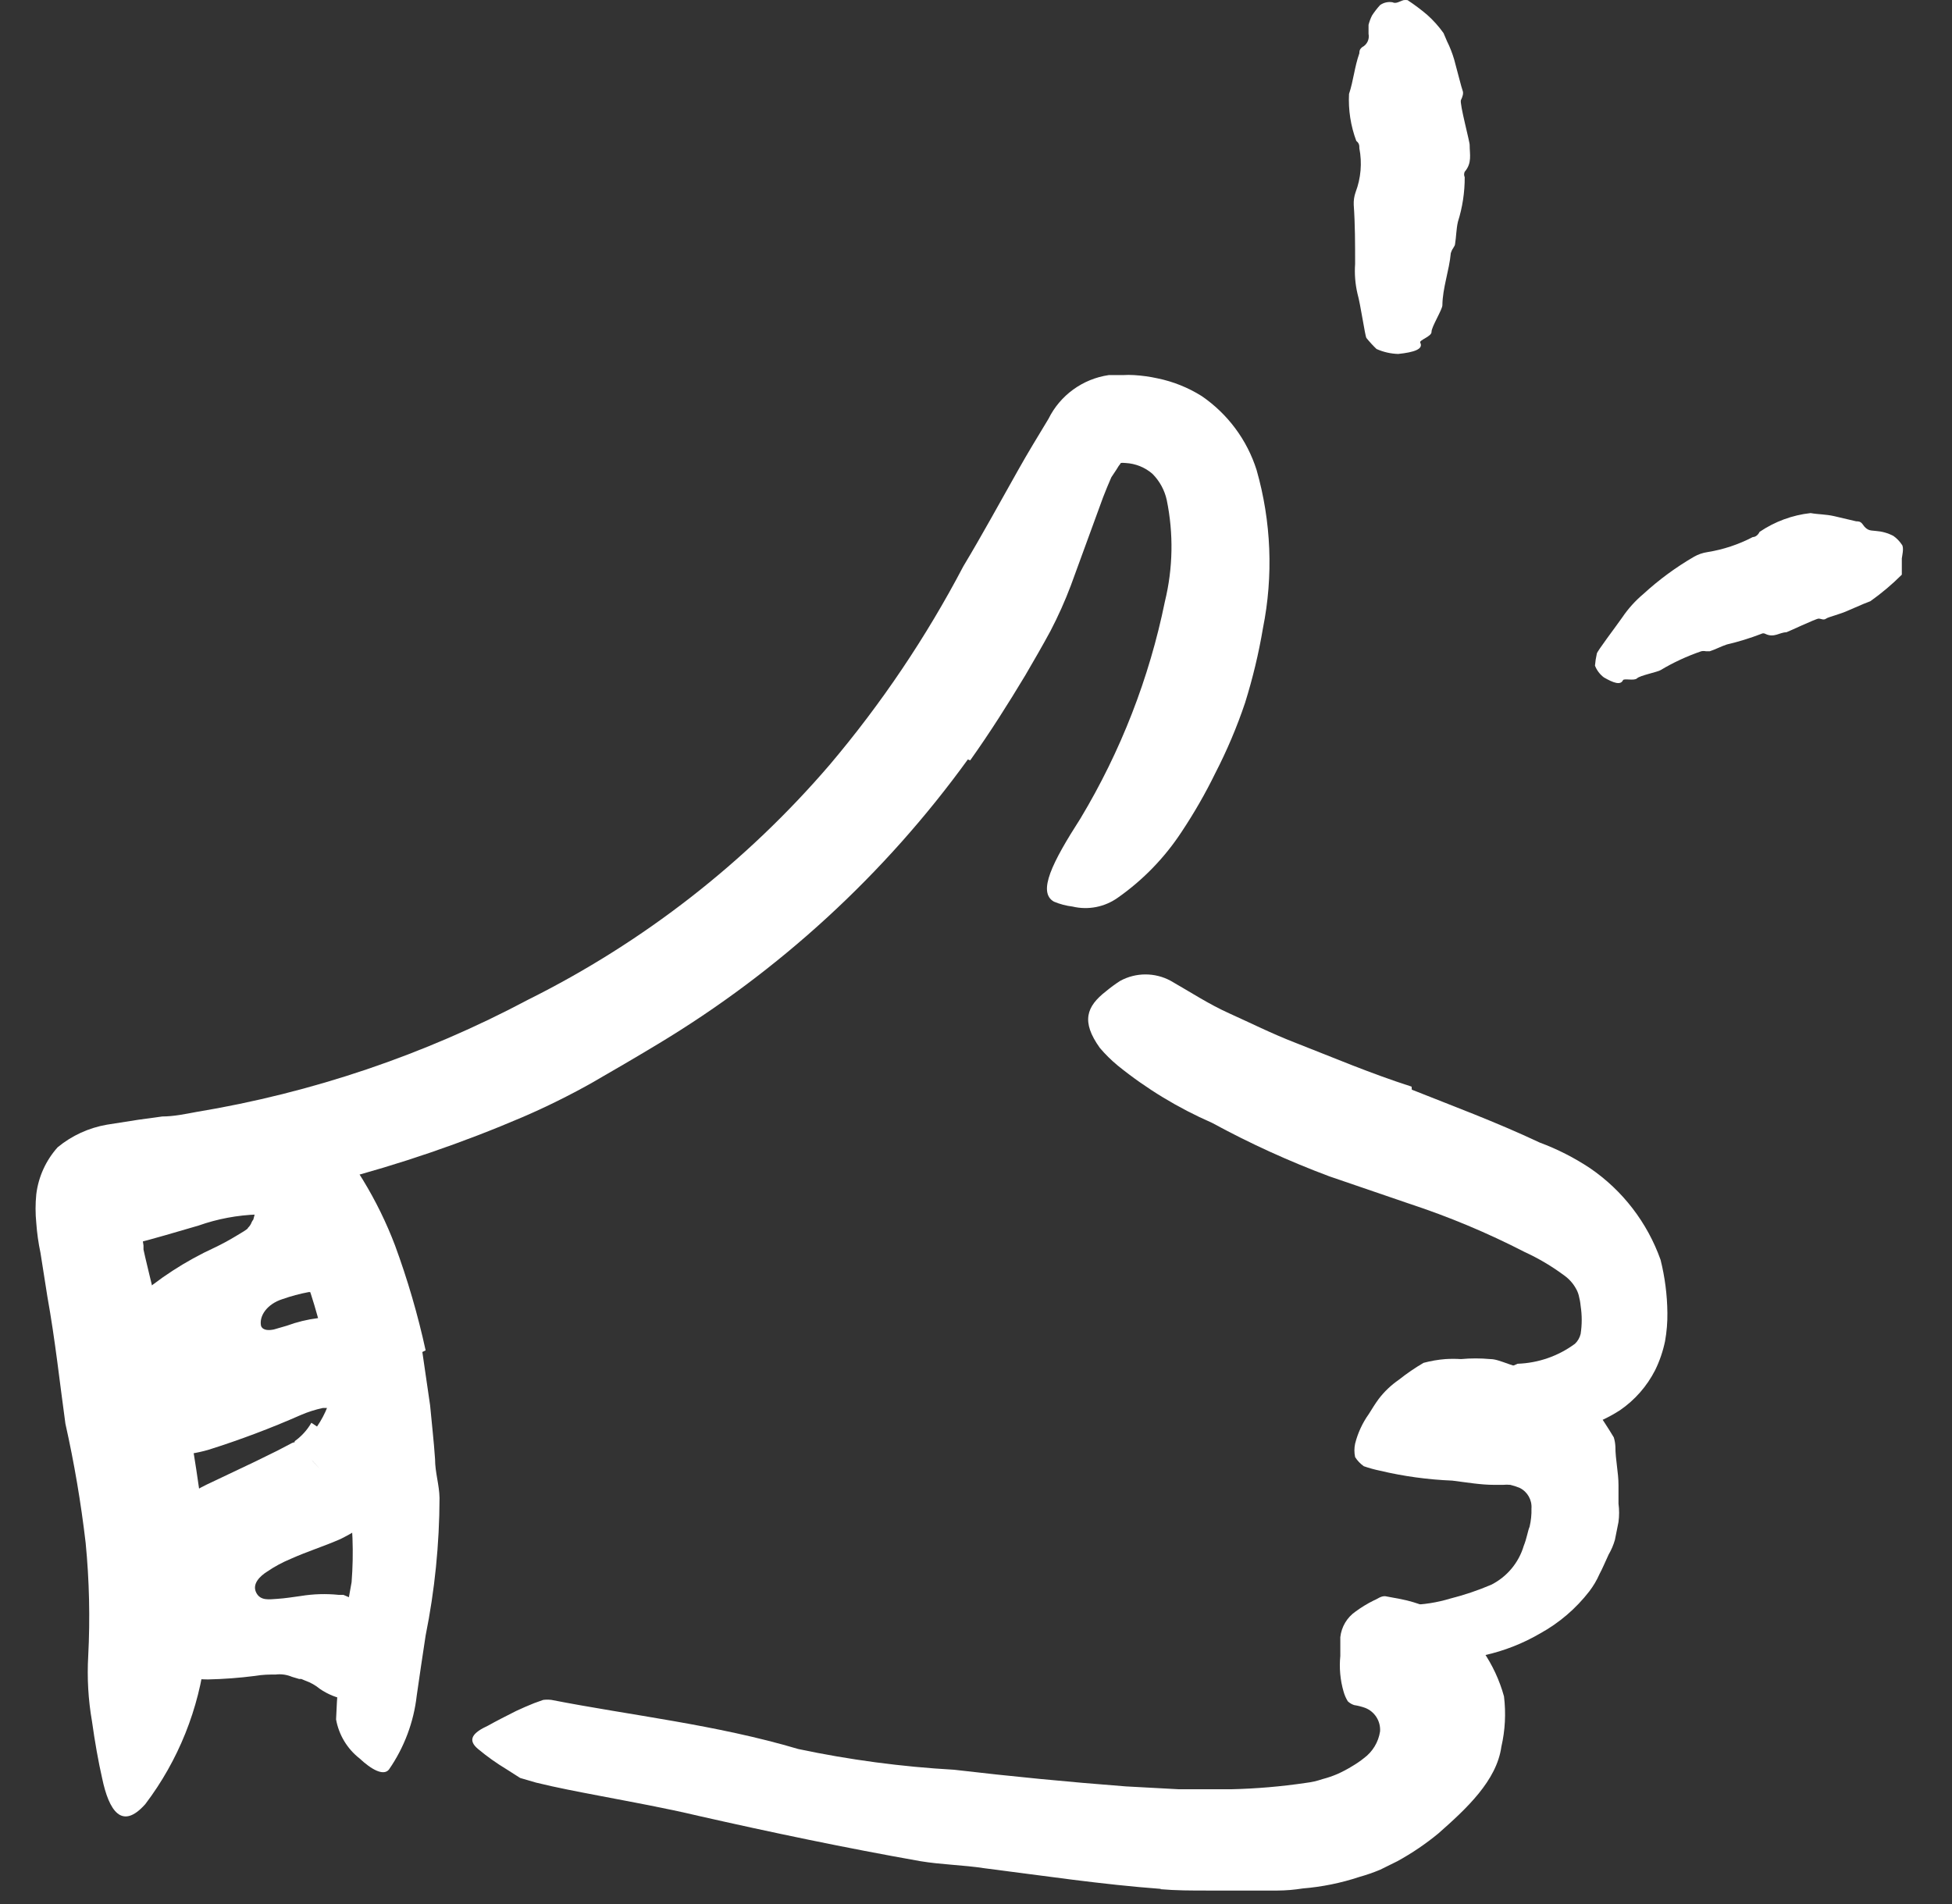 <svg width="41" height="40" viewBox="0 0 41 40" fill="none" xmlns="http://www.w3.org/2000/svg">
<rect x="0" y="0" width="41" height="40" fill="#333333" stroke="none"/>
<g clip-path="url(#clip0_2_1795)">
<path d="M6.659 29.969C6.749 29.838 6.823 29.697 6.881 29.549C6.901 29.546 6.921 29.546 6.94 29.549C7 29.531 7.057 29.508 7.113 29.48C7.207 29.401 7.059 29.534 7.034 29.618C7.034 29.618 6.98 29.588 6.891 29.579H6.837C6.837 29.579 6.837 29.579 6.782 29.579C6.623 29.613 6.468 29.662 6.318 29.727C5.685 30.006 5.037 30.25 4.377 30.458C3.879 30.601 3.353 30.618 2.846 30.507C2.698 30.462 2.556 30.401 2.421 30.324C2.227 30.206 2.071 30.035 1.972 29.831C1.799 29.35 1.81 28.822 2.002 28.349C2.089 28.152 2.2 27.966 2.332 27.796C2.481 27.633 2.634 27.475 2.826 27.302C3.33 26.859 3.896 26.491 4.505 26.211C4.656 26.139 4.803 26.06 4.945 25.974C5.059 25.904 5.212 25.821 5.207 25.796C5.242 25.763 5.269 25.723 5.286 25.677C5.294 25.657 5.306 25.639 5.32 25.623L5.345 25.529L5.375 25.401H5.464C5.504 25.389 5.544 25.374 5.582 25.356C5.547 25.406 5.517 25.459 5.493 25.514C5.493 25.539 5.464 25.514 5.409 25.514C4.987 25.528 4.568 25.606 4.17 25.747C3.71 25.88 3.241 26.023 2.747 26.146C2.436 26.221 2.362 25.969 2.481 25.588C2.649 25.073 3.001 24.638 3.468 24.364C3.725 24.227 3.989 24.103 4.259 23.993C4.574 23.861 4.907 23.773 5.246 23.732C5.506 23.7 5.769 23.716 6.022 23.781C6.216 23.832 6.4 23.918 6.565 24.033C6.769 24.17 6.938 24.352 7.059 24.566C7.237 24.891 7.323 25.258 7.306 25.628C7.299 25.749 7.285 25.869 7.261 25.988C7.24 26.101 7.209 26.212 7.167 26.319C7.123 26.443 7.074 26.566 7.019 26.685C6.959 26.794 6.893 26.899 6.822 27.001L6.713 27.149C6.688 27.085 6.688 27.085 6.688 27.085L6.614 27.144H6.486C6.298 27.179 6.113 27.229 5.933 27.292C5.607 27.396 5.439 27.648 5.483 27.855C5.523 27.959 5.661 27.949 5.755 27.929L6.027 27.85C6.236 27.773 6.453 27.72 6.674 27.692C6.713 27.692 6.718 27.692 6.896 27.692C7.074 27.692 7.143 27.722 7.266 27.742C7.396 27.766 7.523 27.802 7.646 27.85C7.786 27.894 7.919 27.957 8.042 28.038C8.176 28.122 8.298 28.224 8.407 28.339C8.694 28.681 8.844 29.118 8.827 29.564C8.809 30.125 8.649 30.672 8.363 31.154C8.226 31.396 8.06 31.619 7.869 31.821C7.809 31.875 7.775 31.924 7.701 31.984C7.627 32.043 7.553 32.102 7.493 32.142C7.382 32.212 7.266 32.276 7.148 32.334C6.787 32.492 6.471 32.586 6.106 32.749C5.933 32.821 5.767 32.91 5.612 33.016C5.464 33.109 5.291 33.272 5.38 33.455C5.469 33.638 5.661 33.598 5.824 33.589C5.987 33.579 6.17 33.549 6.318 33.529C6.581 33.486 6.848 33.478 7.113 33.505H7.212L7.316 33.549C7.46 33.606 7.598 33.679 7.726 33.766C8.082 33.978 8.34 34.322 8.442 34.724C8.448 34.983 8.333 35.23 8.13 35.391C8.044 35.481 7.95 35.564 7.849 35.638C7.677 35.733 7.476 35.757 7.286 35.707C7.082 35.675 6.888 35.597 6.718 35.48C6.627 35.405 6.523 35.346 6.412 35.307L6.328 35.272H6.283L6.135 35.228C6.026 35.182 5.907 35.164 5.79 35.179C5.651 35.179 5.528 35.179 5.355 35.208C5.027 35.25 4.697 35.275 4.367 35.282C4.23 35.281 4.093 35.271 3.957 35.253C3.849 35.253 3.72 35.213 3.636 35.188C3.484 35.148 3.337 35.092 3.197 35.021C3.101 34.981 3.01 34.931 2.925 34.872C2.81 34.8 2.705 34.712 2.614 34.611C2.484 34.46 2.393 34.281 2.347 34.087C2.301 33.927 2.281 33.76 2.288 33.593L2.337 33.213C2.352 32.98 2.433 32.756 2.569 32.566C2.617 32.476 2.679 32.395 2.752 32.324C2.831 32.245 2.895 32.166 2.984 32.087L3.256 31.835C3.37 31.756 3.503 31.682 3.621 31.603C3.74 31.524 3.883 31.445 4.017 31.366C4.155 31.282 4.298 31.206 4.446 31.139L5.37 30.7L5.834 30.472L6.135 30.314C6.172 30.3 6.21 30.289 6.249 30.28L6.372 30.458C6.458 30.572 6.55 30.681 6.649 30.784L6.723 30.863L6.185 30.28C6.33 30.177 6.452 30.044 6.54 29.89L6.659 29.969Z" fill="white"/>
<path d="M8.871 28.403L9.034 29.524C9.069 29.905 9.113 30.28 9.138 30.655C9.138 30.932 9.227 31.194 9.232 31.47C9.229 32.44 9.132 33.408 8.94 34.359C8.876 34.784 8.812 35.203 8.753 35.623C8.69 36.18 8.489 36.713 8.17 37.174C8.056 37.317 7.8 37.174 7.553 36.942C7.293 36.739 7.117 36.447 7.059 36.122C7.097 35.154 7.206 34.19 7.385 33.238C7.433 32.625 7.41 32.008 7.316 31.401C7.286 31.06 7.261 30.719 7.212 30.384C7.163 30.048 7.123 29.702 7.059 29.361C6.995 28.942 6.886 28.532 6.787 28.117C6.644 27.492 6.446 26.88 6.195 26.29C5.94 25.861 5.649 25.454 5.325 25.075C5.261 24.986 5.182 24.912 5.123 24.818C4.915 24.473 4.975 24.295 5.375 23.954C5.469 23.88 5.552 23.796 5.651 23.727C5.922 23.491 6.32 23.474 6.609 23.687C6.811 23.839 7.003 24.004 7.182 24.181C7.349 24.371 7.498 24.576 7.627 24.794C7.892 25.23 8.117 25.689 8.298 26.166C8.562 26.885 8.777 27.621 8.94 28.369L8.871 28.403Z" fill="white"/>
<path d="M20.329 15.954C18.582 18.368 16.364 20.404 13.81 21.939C13.351 22.216 12.886 22.487 12.422 22.754C11.956 23.015 11.476 23.253 10.985 23.465C9.713 24.01 8.403 24.459 7.064 24.808C6.397 24.971 5.735 25.149 5.059 25.267C4.723 25.332 4.392 25.401 4.071 25.46L3.577 25.529H3.365C3.261 25.538 3.159 25.555 3.058 25.579C2.994 25.657 2.967 25.76 2.984 25.86C2.987 25.963 2.997 26.065 3.014 26.166V26.25L3.048 26.403L3.128 26.739C3.305 27.5 3.542 28.275 3.76 29.065C3.977 29.855 4.096 30.675 4.214 31.495C4.388 32.574 4.422 33.671 4.313 34.759C4.181 35.9 3.747 36.984 3.053 37.9C2.56 38.458 2.288 38.043 2.145 37.356C2.066 37.011 1.992 36.591 1.932 36.161C1.853 35.708 1.827 35.248 1.853 34.788C1.894 33.996 1.876 33.203 1.799 32.413C1.701 31.572 1.559 30.736 1.374 29.91C1.256 29.06 1.162 28.166 0.994 27.233L0.851 26.324C0.807 26.116 0.777 25.905 0.762 25.692C0.742 25.492 0.742 25.29 0.762 25.09C0.807 24.722 0.964 24.378 1.211 24.102C1.508 23.857 1.864 23.694 2.243 23.628L2.905 23.524L3.231 23.48L3.409 23.455C3.651 23.455 3.903 23.401 4.12 23.361C6.557 22.958 8.913 22.161 11.094 21.001C13.515 19.795 15.67 18.116 17.43 16.063C18.515 14.78 19.455 13.382 20.235 11.895C20.63 11.238 21.001 10.556 21.391 9.865C21.588 9.514 21.796 9.174 22.023 8.798C22.268 8.303 22.741 7.96 23.288 7.88H23.589C23.666 7.875 23.744 7.875 23.821 7.88C23.987 7.89 24.152 7.913 24.315 7.949C24.642 8.016 24.955 8.142 25.238 8.319C25.787 8.694 26.194 9.242 26.394 9.875C26.702 10.956 26.748 12.096 26.527 13.198C26.438 13.728 26.312 14.251 26.152 14.764C25.981 15.273 25.771 15.768 25.525 16.245C25.317 16.671 25.081 17.081 24.819 17.475C24.464 18.017 24.01 18.486 23.48 18.858C23.204 19.055 22.857 19.124 22.527 19.045C22.393 19.029 22.261 18.994 22.137 18.942C21.786 18.744 22.102 18.117 22.695 17.193C23.54 15.786 24.14 14.244 24.468 12.635C24.638 11.938 24.651 11.211 24.507 10.507C24.462 10.298 24.357 10.106 24.206 9.954C24.049 9.818 23.851 9.738 23.643 9.727C23.602 9.722 23.561 9.722 23.52 9.727C23.52 9.727 23.52 9.727 23.544 9.727C23.509 9.77 23.477 9.816 23.45 9.865L23.342 10.028C23.278 10.171 23.228 10.3 23.169 10.448L22.492 12.3C22.369 12.627 22.225 12.947 22.063 13.258C21.895 13.569 21.717 13.875 21.539 14.181C21.174 14.788 20.793 15.391 20.378 15.974L20.329 15.954Z" fill="white"/>
<path d="M24.394 39.683C23.13 39.589 21.924 39.406 20.675 39.248C20.226 39.179 19.776 39.174 19.332 39.1C17.766 38.823 16.21 38.497 14.665 38.147C13.978 37.984 13.287 37.86 12.595 37.727C12.156 37.643 11.706 37.559 11.262 37.45L10.926 37.352L10.639 37.169C10.43 37.043 10.23 36.901 10.042 36.744C9.805 36.547 9.933 36.399 10.254 36.251C10.412 36.162 10.625 36.053 10.842 35.944C10.96 35.89 11.089 35.831 11.217 35.781L11.41 35.712C11.467 35.705 11.525 35.705 11.583 35.712C13.252 36.038 15.04 36.231 16.768 36.744C17.846 36.972 18.939 37.117 20.038 37.179C21.243 37.32 22.446 37.437 23.648 37.529L24.759 37.589H25.861C26.386 37.577 26.911 37.532 27.431 37.455C27.549 37.441 27.665 37.414 27.777 37.376C27.885 37.348 27.991 37.312 28.093 37.268C28.202 37.219 28.308 37.163 28.409 37.1C28.492 37.051 28.571 36.997 28.646 36.937C28.83 36.802 28.953 36.599 28.987 36.374C29.002 36.159 28.876 35.959 28.676 35.88C28.6 35.853 28.523 35.833 28.444 35.821C28.394 35.805 28.348 35.778 28.31 35.742C28.271 35.679 28.241 35.611 28.221 35.539C28.15 35.296 28.127 35.041 28.152 34.789C28.152 34.651 28.152 34.517 28.152 34.394C28.176 34.176 28.293 33.979 28.473 33.855C28.593 33.767 28.72 33.689 28.854 33.623C28.933 33.594 29.002 33.525 29.1 33.534L29.422 33.594C30.114 33.73 30.731 34.121 31.15 34.69C31.348 34.979 31.497 35.3 31.59 35.638C31.633 35.991 31.615 36.349 31.535 36.695C31.436 37.411 30.799 37.999 30.212 38.517C29.944 38.738 29.656 38.933 29.352 39.1L28.992 39.278C28.849 39.338 28.702 39.389 28.552 39.431C28.167 39.559 27.767 39.64 27.362 39.673C27.187 39.701 27.011 39.716 26.834 39.717H26.34C25.999 39.717 25.683 39.717 25.352 39.717C25.021 39.717 24.7 39.717 24.364 39.688L24.394 39.683Z" fill="white"/>
<path d="M33.599 29.737C33.674 29.836 33.733 29.939 33.802 30.043L33.896 30.196C33.916 30.26 33.927 30.327 33.93 30.394C33.93 30.665 33.995 30.932 33.995 31.199V31.589C34.012 31.716 34.012 31.846 33.995 31.974L33.92 32.349C33.889 32.458 33.844 32.562 33.787 32.66C33.718 32.808 33.659 32.952 33.595 33.07C33.539 33.199 33.467 33.319 33.382 33.431C33.102 33.793 32.751 34.094 32.35 34.315C31.986 34.528 31.591 34.682 31.18 34.774C30.83 34.869 30.47 34.921 30.108 34.927C29.63 34.981 29.152 34.837 28.784 34.527C28.671 34.428 28.819 34.245 29.021 34.073C29.184 33.907 29.387 33.785 29.609 33.717C29.897 33.712 30.183 33.667 30.458 33.584C30.754 33.509 31.043 33.412 31.323 33.292C31.652 33.126 31.899 32.831 32.004 32.478C32.073 32.305 32.088 32.166 32.128 32.073C32.157 31.948 32.171 31.82 32.167 31.692C32.181 31.511 32.083 31.339 31.92 31.258C31.856 31.231 31.79 31.21 31.723 31.194C31.672 31.189 31.621 31.189 31.57 31.194H31.382C31.105 31.194 30.814 31.144 30.503 31.105C29.992 31.084 29.484 31.015 28.987 30.897C28.871 30.873 28.758 30.842 28.646 30.803C28.573 30.752 28.511 30.687 28.463 30.611C28.443 30.518 28.443 30.422 28.463 30.329C28.519 30.106 28.616 29.895 28.75 29.707C28.819 29.599 28.883 29.49 28.957 29.391C29.076 29.234 29.22 29.098 29.382 28.986C29.546 28.856 29.719 28.737 29.9 28.631C30.051 28.591 30.204 28.564 30.36 28.552C30.468 28.545 30.577 28.545 30.686 28.552C30.891 28.533 31.098 28.533 31.303 28.552C31.51 28.552 31.757 28.729 32.37 28.838L33.106 29.125L33.397 29.386L33.639 29.688L33.599 29.737Z" fill="white"/>
<path d="M29.654 22.892C30.508 23.233 31.407 23.564 32.34 24.003C32.712 24.141 33.067 24.322 33.397 24.541C34.083 25.01 34.601 25.685 34.879 26.467C34.97 26.831 35.018 27.204 35.022 27.578C35.025 27.779 35.008 27.979 34.973 28.176C34.929 28.387 34.86 28.591 34.765 28.784C34.593 29.122 34.338 29.413 34.024 29.628C33.745 29.808 33.438 29.941 33.116 30.023C32.386 30.275 31.587 30.233 30.888 29.904C30.676 29.796 30.775 29.559 30.997 29.307C31.227 29.014 31.53 28.787 31.876 28.65C32.311 28.635 32.731 28.489 33.081 28.23C33.14 28.174 33.181 28.102 33.2 28.023C33.23 27.828 33.23 27.63 33.2 27.435C33.193 27.36 33.179 27.286 33.16 27.213C33.147 27.163 33.127 27.115 33.101 27.07C33.041 26.962 32.959 26.87 32.859 26.798C32.6 26.605 32.322 26.439 32.029 26.305C31.247 25.902 30.435 25.562 29.599 25.287L27.925 24.714C27.076 24.397 26.251 24.021 25.456 23.588C24.747 23.278 24.082 22.875 23.48 22.388C23.343 22.275 23.215 22.149 23.1 22.013C22.705 21.46 22.818 21.144 23.233 20.823C23.327 20.745 23.426 20.672 23.529 20.606C23.86 20.426 24.26 20.426 24.591 20.606C25.031 20.858 25.396 21.099 25.826 21.292C26.256 21.485 26.705 21.712 27.214 21.909C27.965 22.201 28.77 22.546 29.649 22.828L29.654 22.892Z" fill="white"/>
<path d="M29.831 7.198C29.901 7.332 29.708 7.401 29.367 7.436C29.21 7.431 29.056 7.396 28.913 7.332C28.837 7.26 28.766 7.182 28.7 7.1C28.671 7.055 28.577 6.394 28.513 6.171C28.465 5.966 28.448 5.754 28.463 5.544C28.463 5.124 28.463 4.71 28.434 4.305C28.43 4.214 28.443 4.124 28.473 4.038C28.585 3.743 28.612 3.424 28.552 3.115C28.552 3.06 28.552 3.011 28.488 2.961C28.37 2.646 28.318 2.31 28.335 1.974C28.429 1.692 28.448 1.416 28.552 1.119C28.552 1.08 28.552 1.04 28.611 0.991C28.714 0.938 28.769 0.823 28.745 0.71C28.745 0.65 28.745 0.586 28.745 0.522C28.762 0.454 28.787 0.387 28.819 0.324C28.869 0.248 28.925 0.175 28.987 0.107C29.063 0.053 29.157 0.032 29.249 0.048C29.323 0.087 29.407 0.023 29.481 0.003C29.509 -0.001 29.537 -0.001 29.565 0.003C29.707 0.097 29.844 0.199 29.975 0.31C30.104 0.425 30.22 0.554 30.32 0.695L30.394 0.868C30.455 0.99 30.504 1.117 30.543 1.248C30.622 1.534 30.696 1.84 30.72 1.9C30.745 1.959 30.72 2.033 30.686 2.102C30.651 2.171 30.883 3.016 30.869 3.055C30.869 3.238 30.923 3.426 30.765 3.608C30.748 3.644 30.748 3.686 30.765 3.722C30.766 4.04 30.718 4.357 30.622 4.66C30.587 4.813 30.587 4.976 30.562 5.129C30.562 5.159 30.533 5.189 30.523 5.213C30.5 5.245 30.484 5.28 30.473 5.317C30.439 5.687 30.3 6.048 30.296 6.413C30.296 6.502 30.064 6.873 30.068 6.971C30.073 7.07 29.802 7.144 29.831 7.198Z" fill="white"/>
<path d="M34.089 14.29C34.039 14.399 33.891 14.349 33.688 14.231C33.604 14.168 33.539 14.082 33.501 13.984C33.508 13.899 33.521 13.815 33.54 13.732C33.54 13.688 33.94 13.164 34.074 12.971C34.198 12.787 34.348 12.621 34.518 12.478C34.843 12.18 35.199 11.918 35.58 11.697C35.667 11.647 35.762 11.614 35.862 11.599C36.194 11.546 36.517 11.439 36.815 11.283C36.864 11.283 36.923 11.248 36.958 11.174C37.278 10.957 37.646 10.821 38.03 10.779C38.193 10.808 38.346 10.803 38.524 10.843L38.988 10.952C39.032 10.952 39.077 10.952 39.121 11.011C39.225 11.169 39.309 11.139 39.398 11.154C39.527 11.163 39.653 11.198 39.768 11.258C39.838 11.307 39.898 11.369 39.946 11.441C40 11.5 39.946 11.707 39.946 11.732C39.946 11.757 39.946 11.895 39.946 11.984V12.073C39.742 12.277 39.52 12.464 39.284 12.631L39.146 12.685L38.849 12.813C38.637 12.912 38.41 12.957 38.356 12.996C38.301 13.036 38.252 12.996 38.198 12.996C38.143 12.996 37.546 13.278 37.521 13.283C37.378 13.283 37.264 13.406 37.081 13.317C37.054 13.301 37.02 13.301 36.993 13.317C36.758 13.407 36.517 13.482 36.272 13.539C36.148 13.579 36.034 13.643 35.911 13.682C35.911 13.682 35.857 13.682 35.832 13.682C35.799 13.675 35.766 13.675 35.733 13.682C35.435 13.784 35.149 13.916 34.879 14.078C34.819 14.117 34.444 14.191 34.385 14.25C34.326 14.31 34.108 14.245 34.089 14.29Z" fill="white"/>
</g>
<defs>
<clipPath id="clip0_2_1795">
<rect width="39.51" height="40" fill="white" transform="translate(0.747)"/>
</clipPath>
</defs>
</svg>
